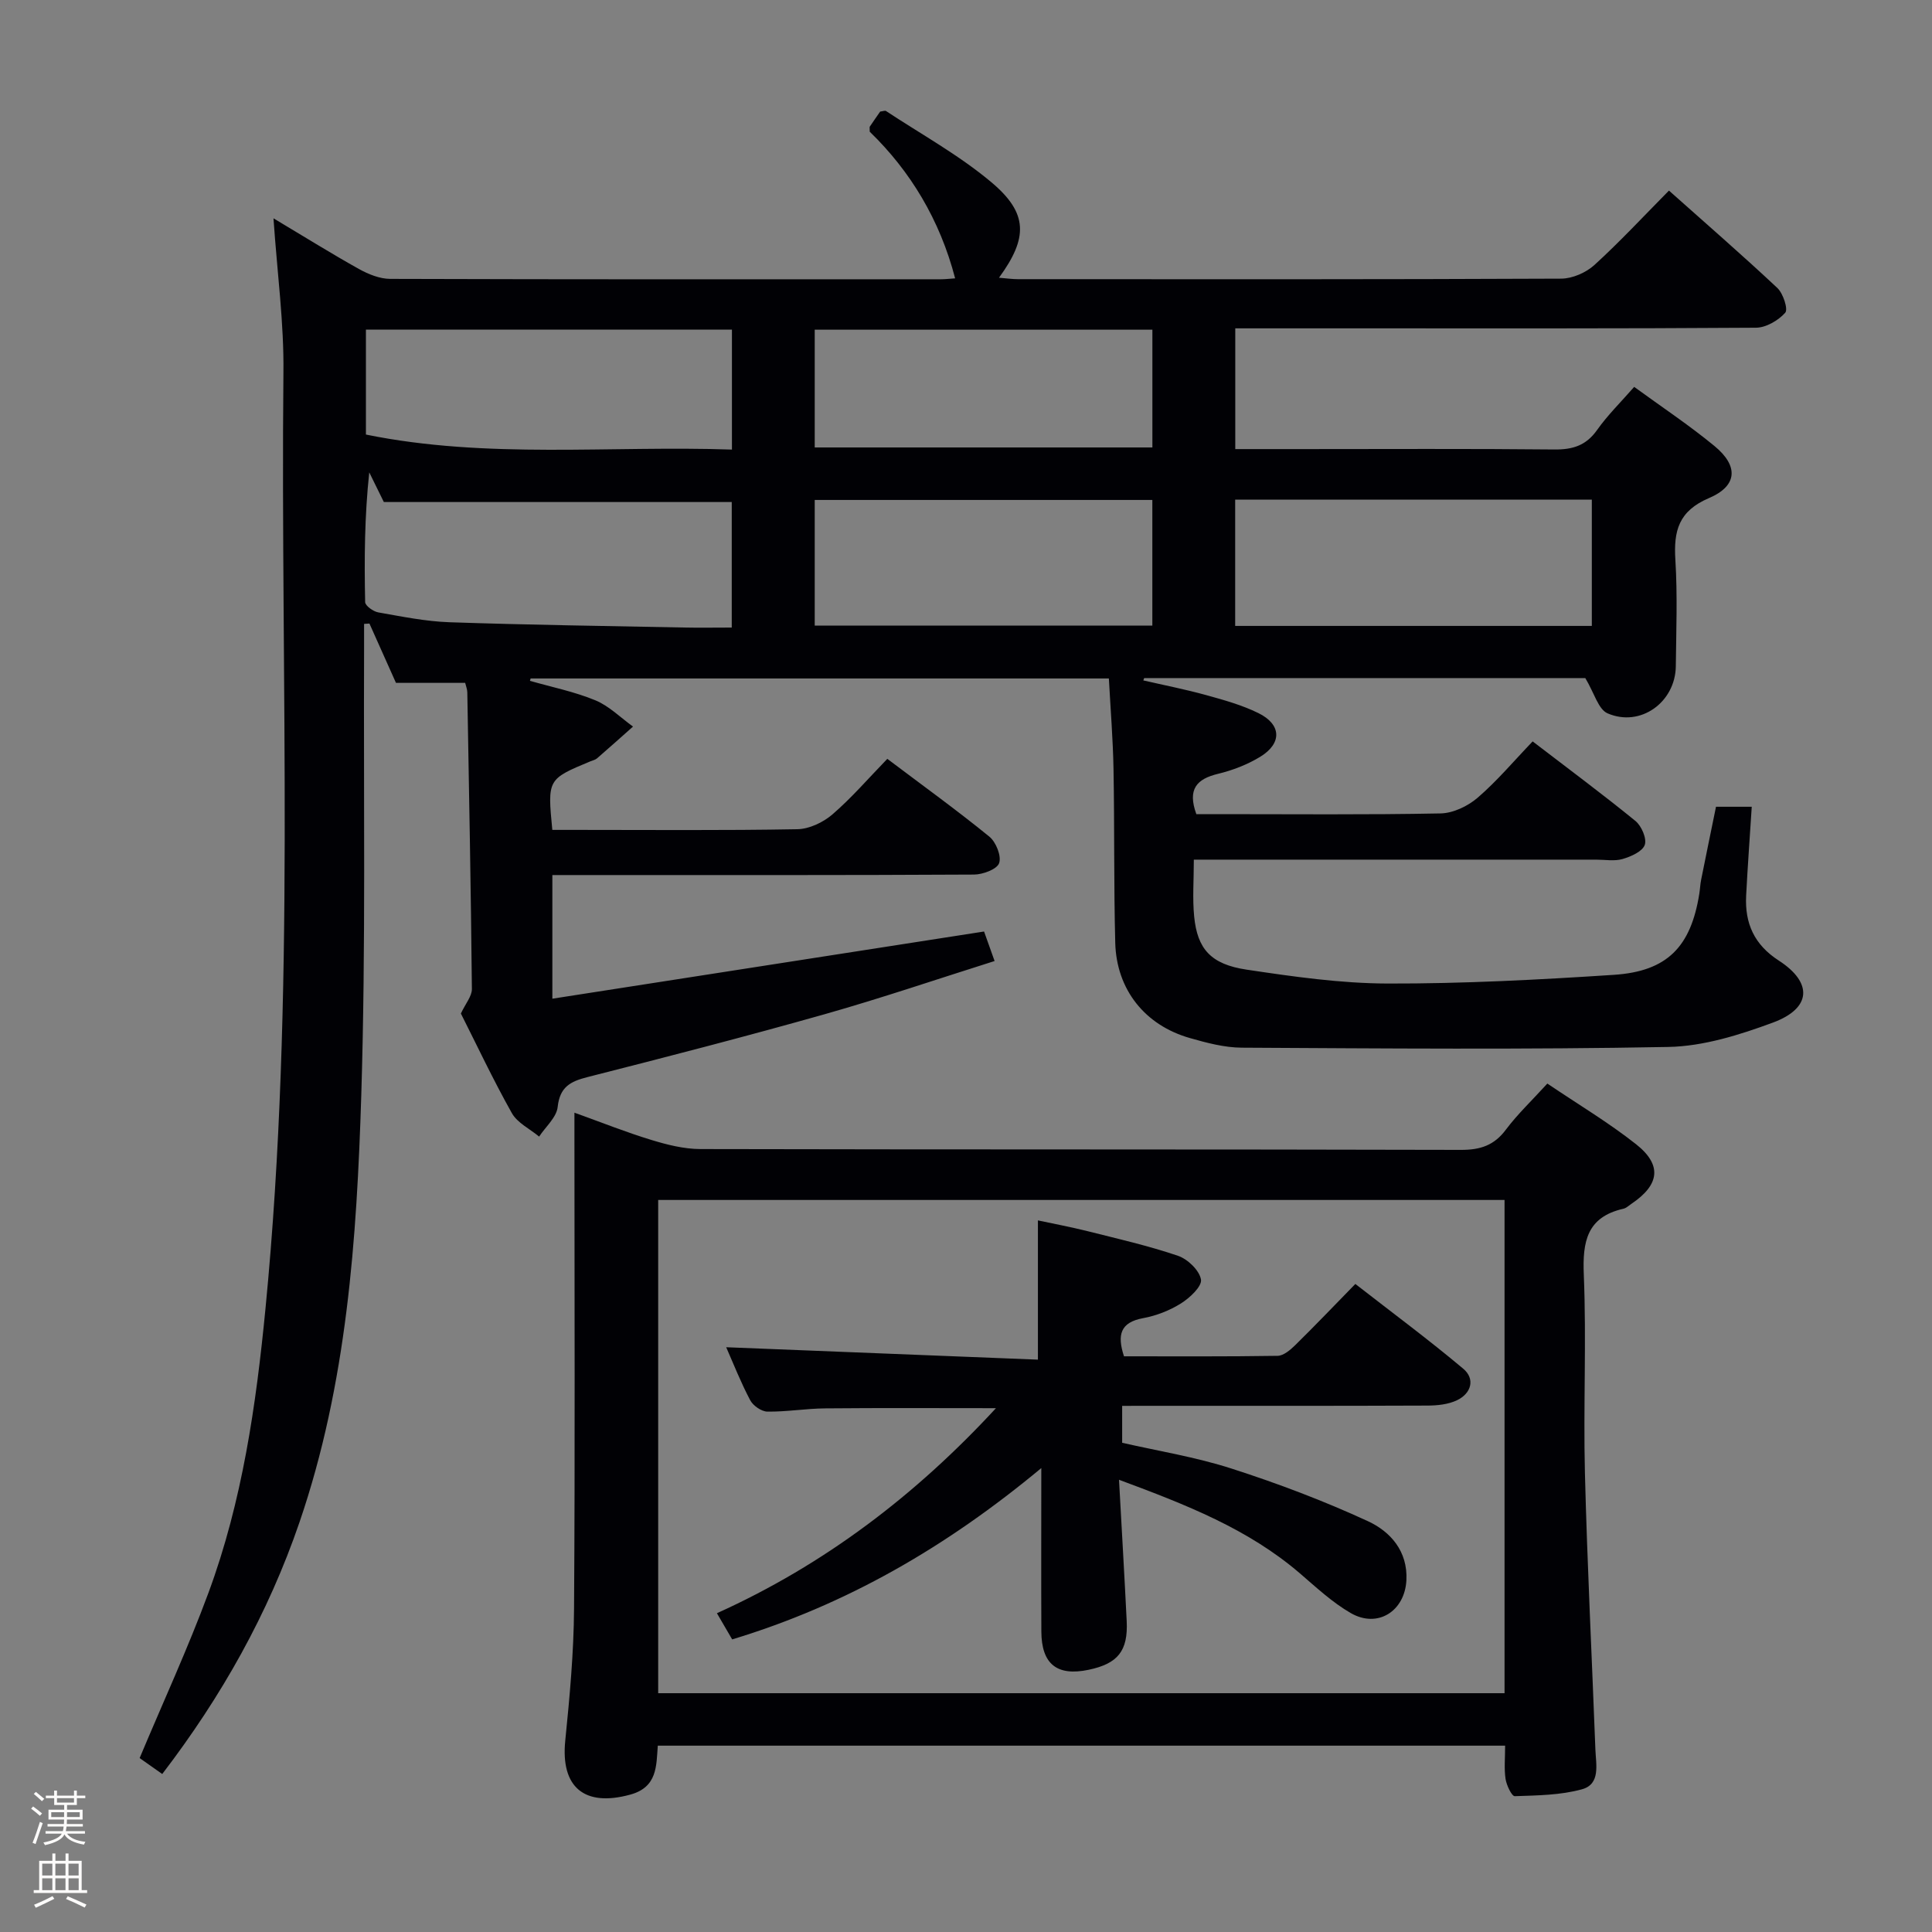 <svg enable-background="new 0 0 400 400" viewBox="0 0 400 400" xmlns="http://www.w3.org/2000/svg"><rect x="0" y="0" width="400" height="400" fill="#808080" stroke="none"/><path d="m6.44 374.46.42-.45c.65.47 1.27.95 1.85 1.44l-.45.49c-.65-.56-1.25-1.06-1.82-1.48m.93 7.33-.63-.26c.55-1.36 1.05-2.8 1.52-4.33.19.1.38.19.59.27-.46 1.29-.95 2.73-1.48 4.32m-.38-10.38.44-.42c.43.34 1.01.82 1.74 1.44l-.49.49c-.53-.51-1.09-1.01-1.69-1.51m2.5.35h1.72v-1.04h.59v1.04h3.52v-1.04h.59v1.04h1.75v.53h-1.75v1.42h-2.03v.97h3.22v2.03h-3.24c0 .35-.01.66-.03.93h3.32v.53h-3.37c-.03.27-.08.58-.15.94h3.96v.53h-3.71c.67.92 1.93 1.48 3.79 1.68-.13.24-.23.44-.29.59-2.13-.38-3.48-1.08-4.04-2.12-.43.97-1.77 1.72-4.03 2.23-.09-.19-.2-.37-.33-.55 2.1-.42 3.37-1.03 3.81-1.83h-3.36v-.53h3.58c.08-.29.13-.61.16-.94h-3.33v-.53h3.39c.02-.27.04-.58.04-.93h-3.23v-2.03h3.25v-.97h-2.07v-1.42h-1.73zm1.12 3.44v1h2.65c.01-.3.02-.44.01-.4v-.25-.35zm1.19-2h3.52v-.91h-3.52zm4.71 2h-2.63v.59c0 .15-.01.28-.01.4h2.64z" fill="#fcfbfa"/><path d="m13.56 383.74h.63v1.52h2.72v6.07h1.13v.6h-11.06v-.6h1.13v-6.07h2.73v-1.52h.63v1.52h2.1v-1.52zm-2.69 8.83.38.56c-1.24.63-2.53 1.25-3.85 1.85-.1-.21-.21-.42-.34-.63 1.36-.55 2.63-1.15 3.81-1.78m-2.13-4.27h2.1v-2.45h-2.1zm0 3.04h2.1v-2.46h-2.1zm2.72-3.04h2.1v-2.45h-2.1zm0 3.04h2.1v-2.46h-2.1zm6.07 3.6c-1.41-.71-2.7-1.3-3.86-1.78l.35-.56c1.45.62 2.75 1.19 3.88 1.72zm-1.25-9.09h-2.1v2.45h2.1zm-2.09 5.49h2.1v-2.46h-2.1z" fill="#fcfbfa"/><g fill="#010105"><path d="m56.62 45.2c6.62 3.95 12.09 7.37 17.71 10.5 1.94 1.08 4.29 2.03 6.45 2.04 38 .12 75.99.09 113.99.08.95 0 1.89-.12 2.98-.19-3.16-12.12-9.26-22.2-17.68-30.36 0-.74-.06-.94.01-1.05.73-1.09 1.49-2.17 2.15-3.12.57-.07 1-.25 1.2-.12 7.33 4.84 15.13 9.13 21.81 14.74 7.64 6.41 7.63 11.51 1.59 19.78 1.48.12 2.7.3 3.91.3 37.5.02 74.99.06 112.49-.11 2.32-.01 5.13-1.24 6.87-2.82 5.28-4.81 10.15-10.06 15.44-15.41 7.65 6.82 15.18 13.35 22.44 20.16 1.21 1.14 2.27 4.42 1.63 5.13-1.43 1.6-3.97 3.09-6.06 3.1-28.5.2-56.99.13-85.49.13-7.32 0-14.64 0-22.31 0v25h13.58c17.5 0 35-.1 52.49.08 3.82.04 6.58-.83 8.85-4.05 2.18-3.08 4.93-5.77 7.67-8.91 5.72 4.17 11.4 7.94 16.63 12.25 5 4.12 4.79 8.24-1.14 10.77-6.31 2.69-7.34 6.81-6.96 12.81.45 7.3.17 14.66.09 21.99-.08 7.46-7.32 12.72-14.13 9.77-1.92-.83-2.74-4.19-4.61-7.3-29.48 0-60.4 0-91.33 0-.06.16-.12.32-.18.48 4.35 1 8.74 1.86 13.04 3.05 3.66 1.01 7.39 2.05 10.77 3.71 4.8 2.35 4.96 6.26.4 9.05-2.65 1.62-5.71 2.8-8.73 3.53-4.4 1.06-6.39 3.15-4.5 8.35h4.57c15.33 0 30.67.15 45.99-.15 2.62-.05 5.66-1.51 7.69-3.26 4.02-3.46 7.47-7.58 11.38-11.65 7.39 5.67 14.46 10.91 21.28 16.47 1.26 1.03 2.39 3.66 1.93 4.96-.49 1.37-2.85 2.41-4.59 2.92-1.69.49-3.64.13-5.47.13-25.83 0-51.66 0-77.49 0-1.79 0-3.59 0-5.81 0 0 4.22-.3 8.03.07 11.78.66 6.7 3.44 9.88 10.83 10.99 9.68 1.45 19.47 2.85 29.22 2.88 15.61.04 31.25-.78 46.84-1.8 11.06-.72 15.94-5.81 17.69-16.77.16-.98.19-1.99.39-2.96 1-5.01 2.04-10.02 3.07-15.07h7.4c-.4 6.3-.85 12.35-1.16 18.41-.29 5.72 1.66 10.14 6.75 13.43 7.1 4.59 6.77 9.89-1.19 12.84-6.92 2.56-14.39 4.91-21.67 5.05-29.43.56-58.88.31-88.31.15-3.59-.02-7.24-.99-10.74-1.99-9.32-2.65-15.21-10.04-15.46-19.72-.31-11.99-.14-23.99-.36-35.98-.11-6.13-.61-12.24-.96-18.75-40.07 0-79.9 0-119.72 0-.05.16-.09.33-.14.49 4.53 1.3 9.21 2.24 13.54 4.03 2.86 1.18 5.21 3.58 7.8 5.44-2.48 2.2-4.94 4.41-7.45 6.58-.36.31-.9.42-1.36.61-8.91 3.71-8.91 3.71-7.9 14.2h4.73c15.33 0 30.67.14 45.99-.14 2.47-.04 5.35-1.41 7.27-3.06 3.99-3.44 7.47-7.49 11.37-11.51 7.44 5.61 14.44 10.66 21.13 16.11 1.37 1.12 2.53 4.01 2.02 5.48-.44 1.27-3.37 2.36-5.2 2.37-27 .15-53.99.1-80.99.1-1.98 0-3.96 0-6.31 0v25.6c29.79-4.64 59.25-9.22 89.38-13.91.55 1.53 1.24 3.48 2.18 6.11-11.89 3.75-23.48 7.7-35.24 11.03-16.27 4.6-32.66 8.83-49.05 13-3.55.9-5.72 2.04-6.17 6.18-.23 2.16-2.5 4.1-3.84 6.14-1.92-1.6-4.49-2.82-5.64-4.85-3.91-6.96-7.31-14.2-10.56-20.63.97-2.07 2.29-3.58 2.28-5.08-.2-20.48-.59-40.96-.95-61.43-.01-.63-.28-1.25-.44-1.95-4.77 0-9.36 0-14.33 0-1.74-3.89-3.61-8.08-5.49-12.28-.37.02-.74.05-1.11.07 0 1.69.01 3.38 0 5.07-.13 30.83.37 61.67-.58 92.47-.93 29.89-2.98 59.8-12.8 88.47-6.46 18.87-16.1 36.03-28.41 52.11-1.8-1.27-3.39-2.39-4.68-3.3 4.86-11.6 10.01-22.74 14.25-34.22 7.01-18.97 9.86-38.83 11.81-58.89 6.28-64.48 3.08-129.13 3.71-193.71.13-10.24-1.27-20.51-2.06-31.97zm94.88 84.73c0-9.14 0-17.69 0-25.99-24.05 0-47.77 0-72.03 0-.76-1.54-1.89-3.84-3.02-6.14-.97 9.05-1.04 17.96-.85 26.86.02.76 1.68 1.95 2.72 2.13 4.89.86 9.82 1.87 14.76 2.04 16.12.55 32.26.77 48.38 1.09 3.28.07 6.56.01 10.04.01zm104.23-26.48v26.14h73.84c0-8.9 0-17.45 0-26.14-24.75 0-49.13 0-73.84 0zm-87.05 26.08h69.9c0-8.97 0-17.54 0-26.02-23.49 0-46.56 0-69.9 0zm-92.92-61.28v21.72c25.15 5.12 50.5 2.24 75.78 3.11 0-8.77 0-16.68 0-24.83-25.17 0-50.06 0-75.78 0zm92.92 24.39h69.91c0-8.41 0-16.45 0-24.38-23.49 0-46.57 0-69.91 0z"/><path d="m320.36 224.34c6.36 4.3 12.66 8.05 18.37 12.56 5.45 4.31 4.87 8.41-.95 12.33-.55.37-1.08.9-1.69 1.03-7.54 1.72-8.47 6.8-8.18 13.68.56 13.64-.11 27.33.23 40.98.48 19.11 1.45 38.21 2.17 57.32.12 3.09 1.1 7.14-2.77 8.21-4.45 1.23-9.25 1.27-13.92 1.43-.63.02-1.71-2.26-1.91-3.57-.32-2.11-.09-4.3-.09-6.89-58.45 0-116.81 0-175.43 0-.32 4.18-.06 8.58-5.68 10.13-9.5 2.62-14.46-1.5-13.48-11.17.92-9.09 1.76-18.23 1.82-27.36.22-32.16.08-64.32.08-96.48 0-1.8 0-3.6 0-6.17 5.73 2.06 10.78 4.08 15.95 5.65 3.27 1 6.74 1.87 10.13 1.88 52.49.12 104.98.03 157.47.17 4.04.01 6.89-.94 9.33-4.23 2.37-3.16 5.3-5.93 8.55-9.5zm-8.86 126.22c0-34.36 0-68.11 0-102.12-58.53 0-116.74 0-175.23 0v102.12z"/><path d="m232.33 291.07v7.64c7.37 1.69 15.21 2.94 22.67 5.35 9.58 3.08 19.07 6.67 28.2 10.88 4.64 2.14 8.29 6.19 7.98 12.24-.34 6.41-5.95 10-11.52 6.79-3.83-2.21-7.17-5.34-10.56-8.25-10.68-9.16-23.43-14.16-37.42-19.35.57 10.44 1.13 19.85 1.59 29.27.3 6.16-1.83 8.8-7.87 10.07-6.56 1.38-9.77-1.17-9.8-7.93-.05-10.77-.01-21.54-.01-33.83-19.72 16.39-40.4 28.32-64 35.47-.95-1.63-1.84-3.16-3.16-5.42 22.34-10.09 41.21-24.51 57.77-42.45-11.97 0-23.68-.07-35.39.04-3.98.04-7.96.72-11.93.67-1.23-.02-2.96-1.22-3.56-2.36-1.93-3.65-3.45-7.51-4.97-10.97 21.47.86 42.92 1.71 64.54 2.57 0-10.02 0-19.07 0-28.83 3.07.66 6.7 1.34 10.28 2.23 6.27 1.58 12.61 3.02 18.72 5.1 2.02.69 4.43 3.01 4.76 4.91.24 1.41-2.31 3.8-4.13 4.94-2.34 1.47-5.12 2.56-7.85 3.06-4.73.87-5.41 3.46-3.96 7.9 10.55 0 21.18.07 31.8-.1 1.24-.02 2.65-1.23 3.66-2.22 4.04-3.97 7.95-8.06 12.44-12.66 7.59 5.91 15.15 11.51 22.33 17.54 2.52 2.11 1.69 5.09-1.23 6.51-1.84.9-4.15 1.13-6.26 1.13-19.16.08-38.33.05-57.49.05-1.8.01-3.59.01-5.63.01z"/></g></svg>